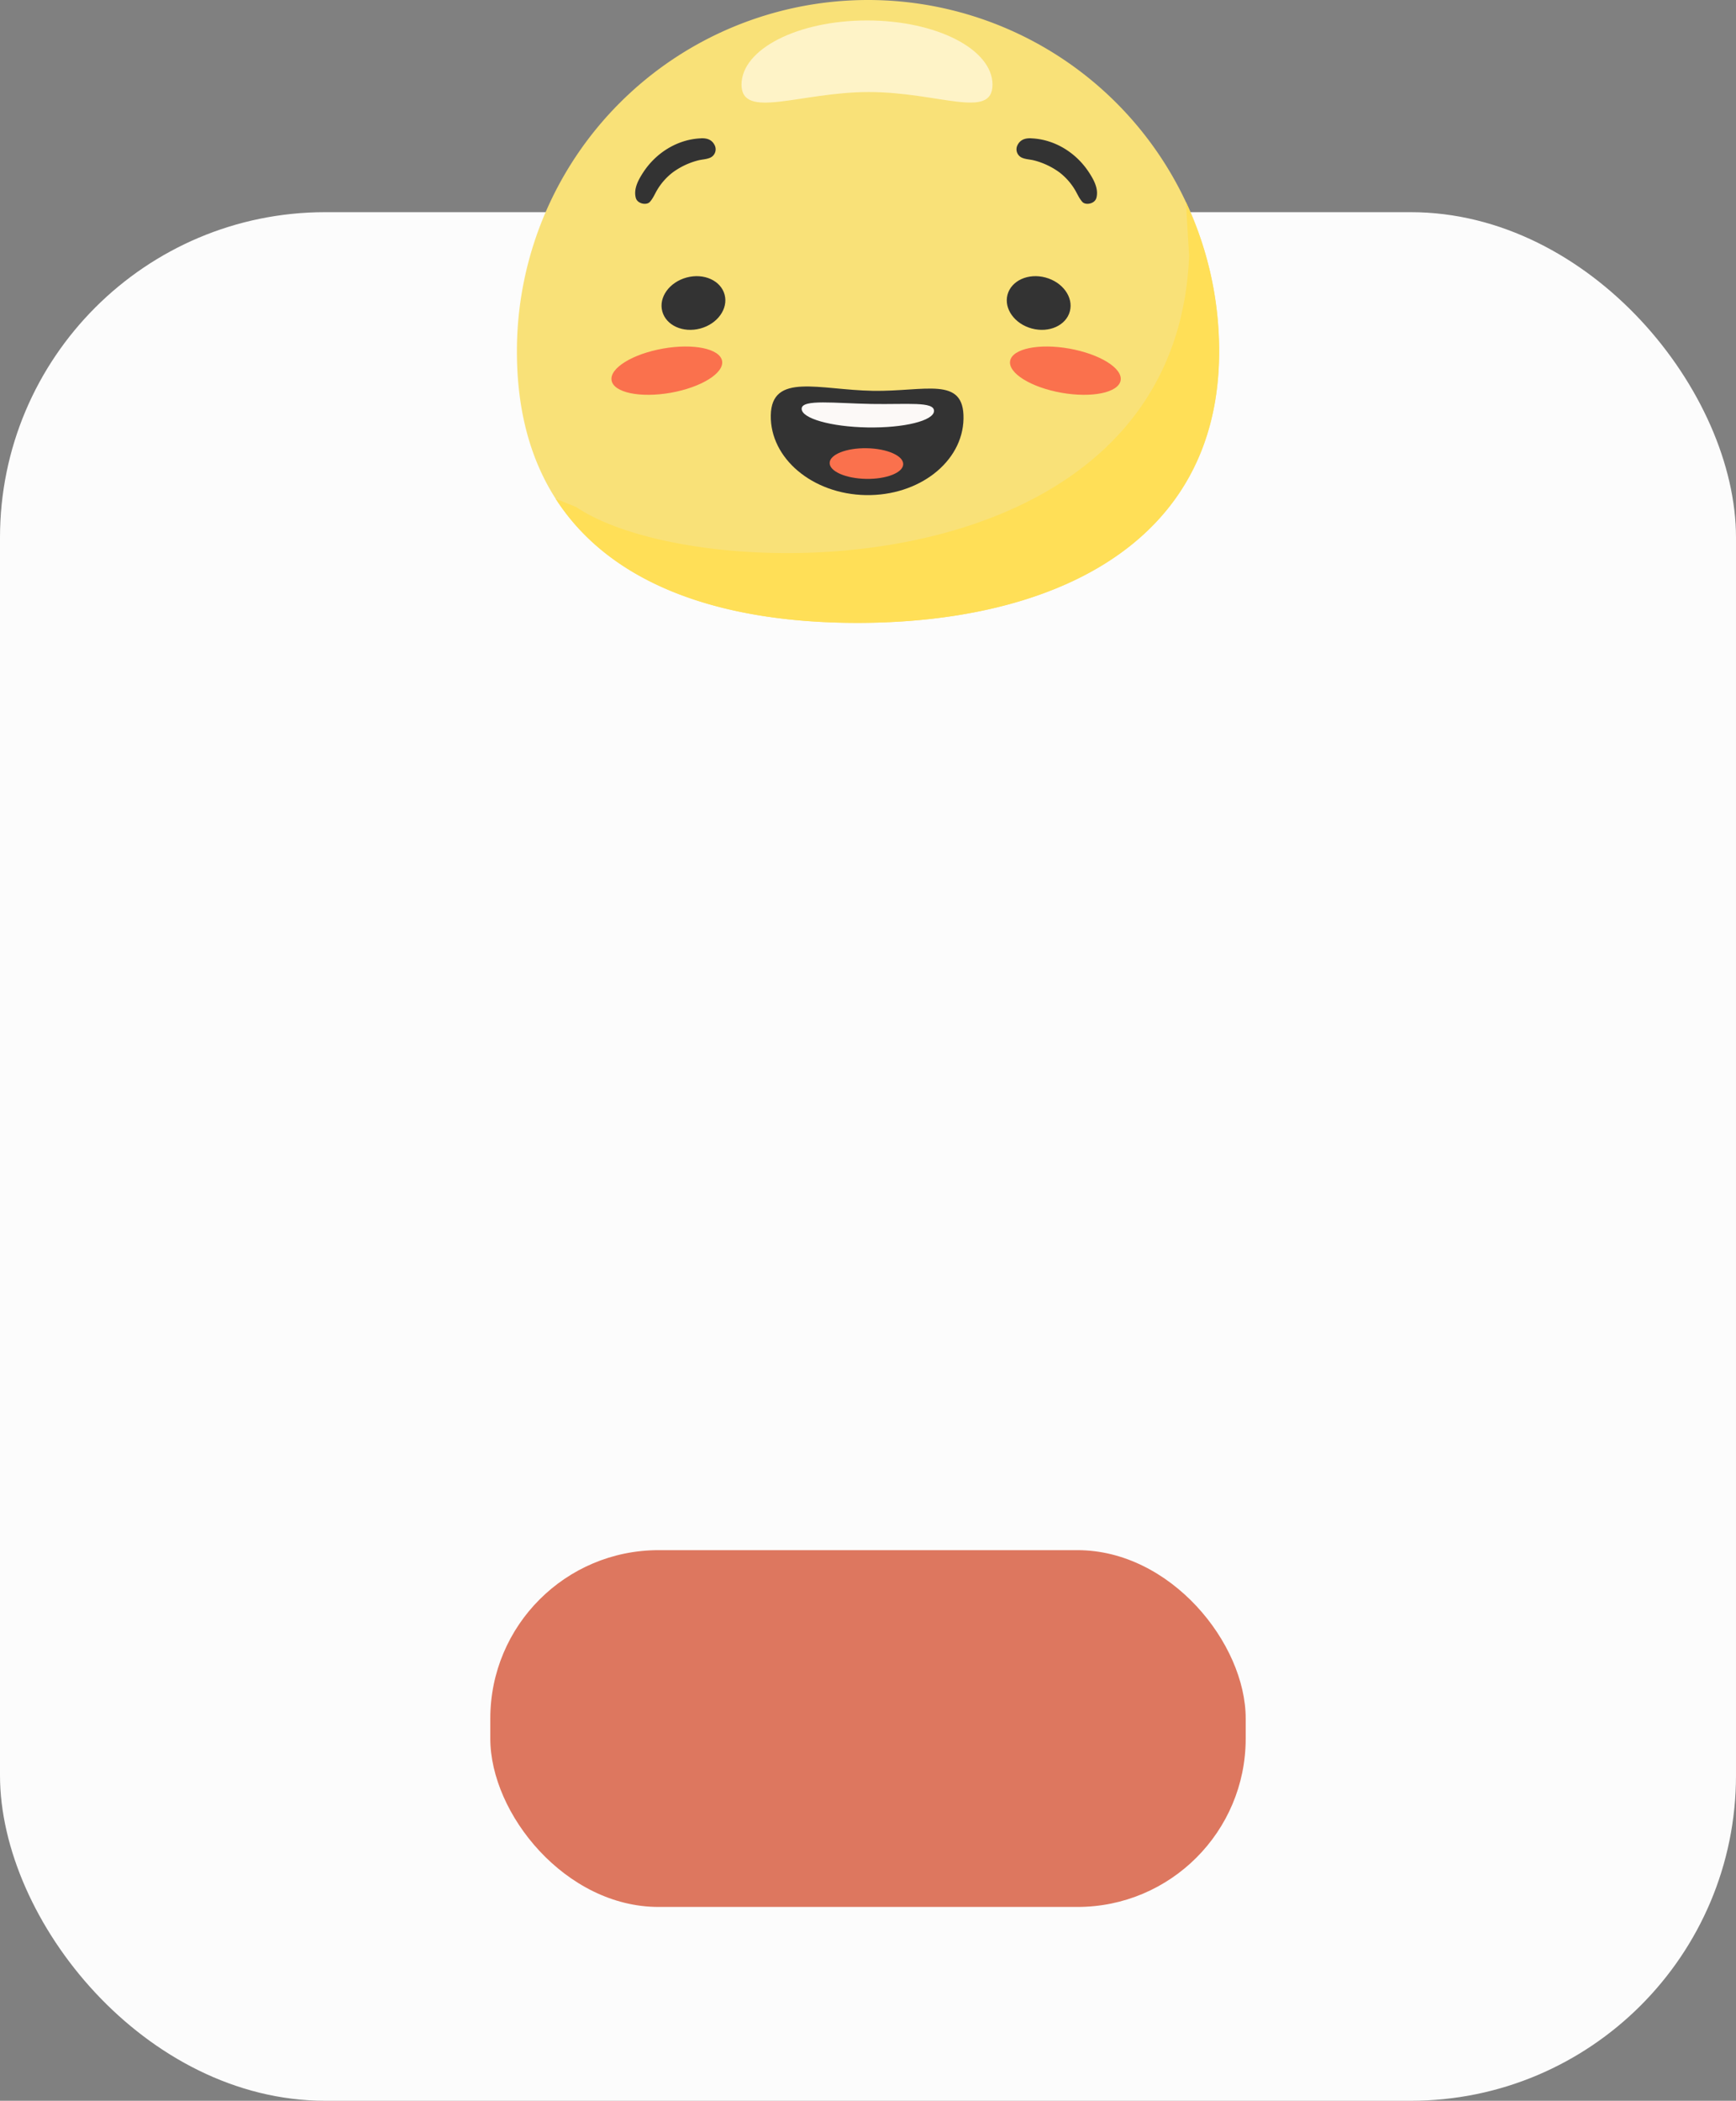 <svg xmlns="http://www.w3.org/2000/svg" width="892.95" height="1080" viewBox="0 0 892.95 1080"><rect x="0" y="0" width="892.95" height="1080" fill="#808080" stroke="none"/><g id="Слой_2" data-name="Слой 2"><g id="card_439080958"><g id="card_439080958-2" data-name="card_439080958"><rect y="109.08" width="892.95" height="970.92" rx="167.31" fill="#fcfcfc"/><rect x="252.2" y="796.93" width="388.55" height="183.42" rx="86.53" fill="#dd775f"/><g id="smile"><path id="PATH14" d="M441 320.22c-100.07.0-175.12-39.84-175.12-139.6a180.62 180.62.0 0 1 361.24.0c0 99.76-86.55 139.6-186.13 139.6z" fill="#f9e178"/><path id="PATH15" d="M441 320.22c-69.21.0-126.45-19.06-155.18-63.82l10.59 4.28c62 42 308.22 44 315.23-129.09L610 103.89a180 180 0 0 1 17.07 76.73c0 99.76-86.56 139.6-186.13 139.6z" fill="#ffdf57"/><path id="PATH16" d="M446.87 47.32c-35.1.0-65.45 14.45-65.45-3.8s28.9-33 64.55-33 64.54 14.79 64.54 33S482.71 47.32 446.87 47.32z" fill="#fef3c7"/><path id="PATH17" d="M345 201.92c-15.7 2.76-29.32-.07-30.42-6.34S325.29 182 341 179.21s29.32.07 30.42 6.34S360.67 199.14 345 201.92z" fill="#fa714d"/><path id="PATH18" d="M360.21 168.89c-8.86 2.37-17.6-1.57-19.55-8.82s3.66-15 12.52-17.4 17.6 1.57 19.54 8.81S369.06 166.52 360.21 168.89z" fill="#333"/><path id="PATH19" d="M360.47 71.1c3.29-.15 5.85.74 7.24 3.78a4.71 4.71.0 0 1-2.42 6.2c-2 .86-4.08.85-6.19 1.38A38.12 38.12.0 0 0 346 88.66a32 32 0 0 0-7.93 8.93c-1.27 2.12-2.1 4.31-3.79 6.2s-6.44 1-7.24-2.06c-1.27-4.71 1.44-9.46 3.79-13.07 6.61-10.16 17.63-17 29.62-17.54z" fill="#333"/><path id="PATH20" d="M546 201.92c15.69 2.76 29.32-.07 30.42-6.34S565.68 182 550 179.21s-29.32.07-30.42 6.34S530.3 199.14 546 201.92z" fill="#fa714d"/><path id="PATH21" d="M530.76 168.89c8.85 2.37 17.6-1.57 19.54-8.82s-3.66-15-12.51-17.4-17.6 1.57-19.55 8.81S521.9 166.52 530.76 168.89z" fill="#333"/><path id="PATH22" d="M530.49 71.1c-3.29-.15-5.85.74-7.24 3.78a4.71 4.71.0 0 0 2.42 6.2c2 .86 4.08.85 6.2 1.38A38.21 38.21.0 0 1 545 88.66a32 32 0 0 1 7.92 8.93c1.27 2.12 2.11 4.31 3.8 6.2s6.44 1 7.23-2.06c1.27-4.71-1.43-9.46-3.79-13.07-6.61-10.16-17.62-17-29.62-17.54z" fill="#333"/><path id="PATH68" d="M445.34 254.53c-27.38-.49-49.25-18.86-48.87-41s25-13.08 52.43-12.61c27 .47 47.09-7.85 46.7 14.34S472.71 255 445.34 254.53z" fill="#333"/><path id="PATH69" d="M445.53 246.19c-10.45-.18-18.86-3.85-18.78-8.21s8.61-7.73 19.06-7.55 18.86 3.85 18.78 8.21S456 246.37 445.53 246.19z" fill="#fa714d"/><path id="PATH70" d="M446.23 219.75c-18.8-.33-34-4.65-33.88-9.65s17.07-2.76 35.9-2.43c18.57.32 32.26-1.39 32.18 3.61s-15.4 8.79-34.2 8.47z" fill="#fcf9f7"/></g></g></g></g></svg>